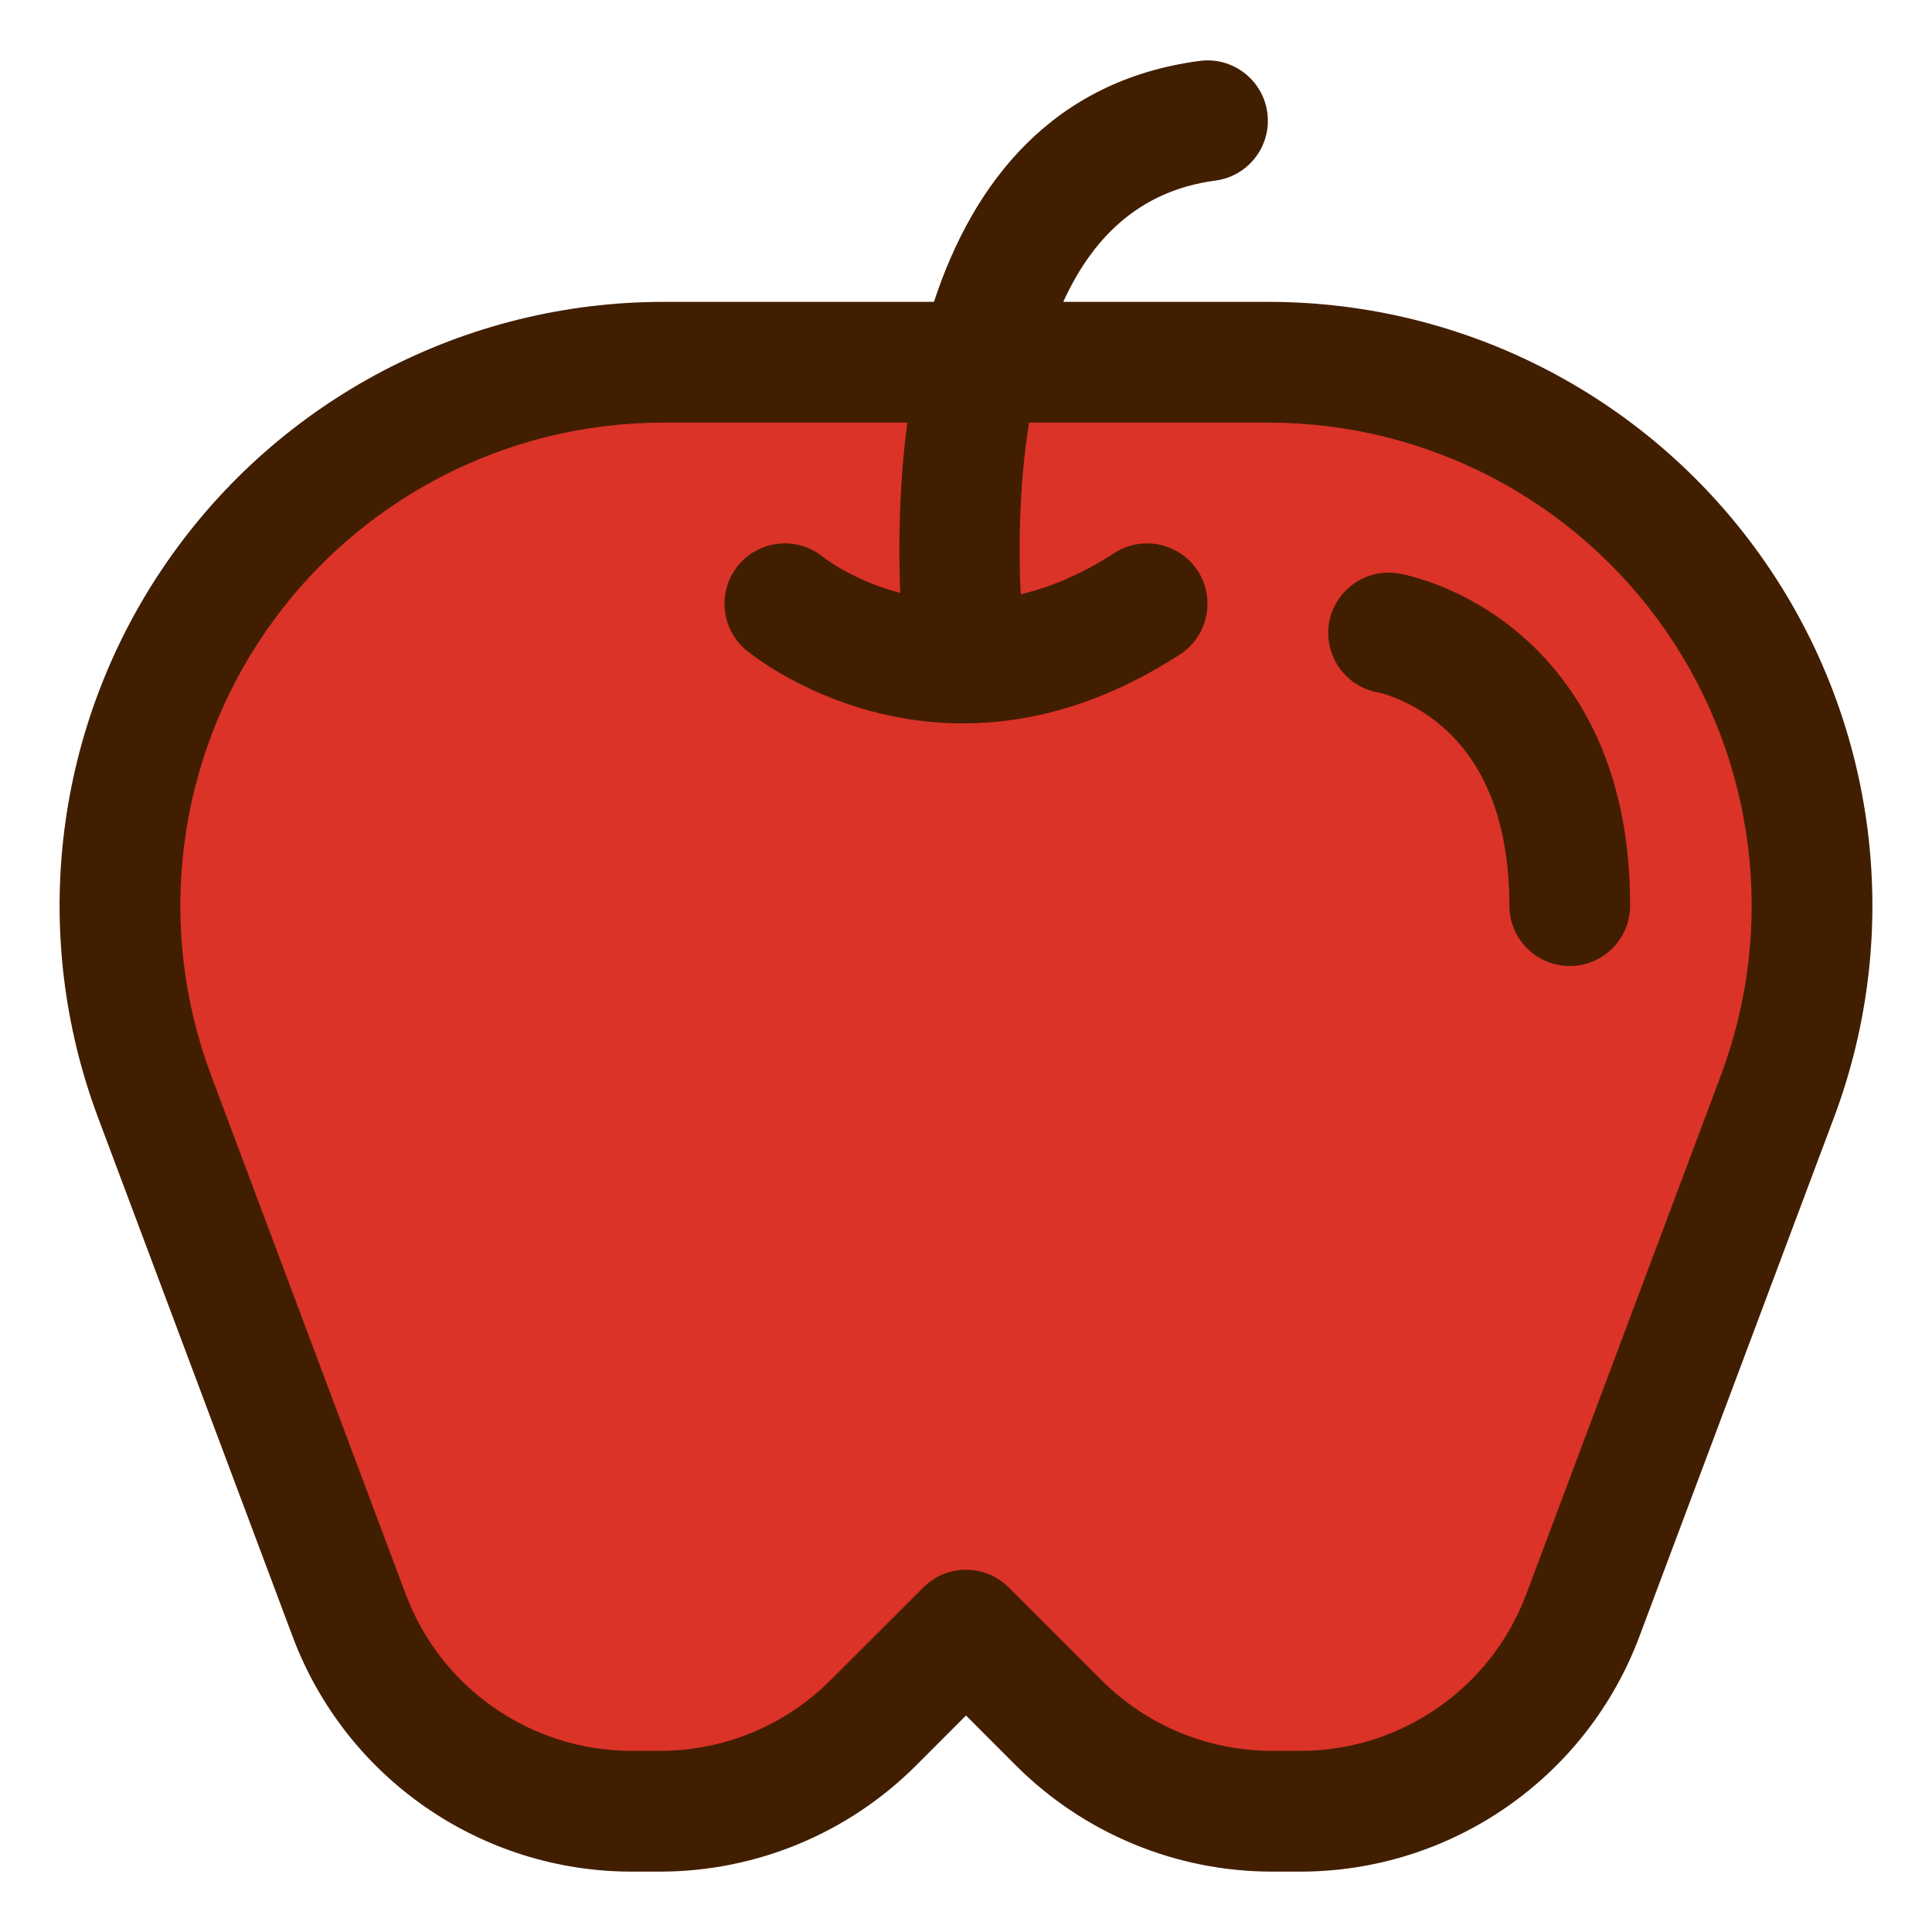 <svg clip-rule="evenodd" fill-rule="evenodd" stroke-linejoin="round" stroke-miterlimit="2" viewBox="0 0 32 32" xmlns="http://www.w3.org/2000/svg"><path d="m29.44 18.16c1.036-2.764.652-5.86-1.03-8.286-1.681-2.427-4.445-3.874-7.397-3.874h-10.026c-2.952 0-5.716 1.447-7.397 3.874-1.682 2.426-2.066 5.522-1.03 8.286 1.191 3.177 2.377 6.339 3.223 8.596.732 1.951 2.598 3.244 4.682 3.244h.464c1.326 0 2.598-.527 3.535-1.464.762-.762 1.536-1.536 1.536-1.536s.774.774 1.536 1.536c.937.937 2.209 1.464 3.535 1.464h.464c2.084 0 3.95-1.293 4.682-3.244.846-2.257 2.032-5.419 3.223-8.596z" fill="#db3328"/><path d="m15.469 5h-4.482c-3.28 0-6.351 1.608-8.219 4.304-1.868 2.696-2.296 6.136-1.144 9.207 1.191 3.177 2.377 6.34 3.223 8.596.878 2.342 3.117 3.893 5.618 3.893h.464c1.591 0 3.117-.632 4.243-1.757 0 0 .828-.829.828-.829l.828.829c1.126 1.125 2.652 1.757 4.243 1.757h.464c2.501 0 4.74-1.551 5.618-3.893.846-2.256 2.032-5.419 3.223-8.596 1.152-3.071.724-6.511-1.144-9.207s-4.939-4.304-8.219-4.304h-3.402c.46-1.011 1.219-1.837 2.52-2.009.547-.072.933-.575.86-1.122-.072-.547-.575-.933-1.122-.86-2.43.321-3.747 2.003-4.4 3.991zm1.575 2c-.171 1.069-.172 2.112-.138 2.844.485-.116 1.005-.329 1.549-.683.463-.3 1.083-.168 1.384.294.3.463.168 1.083-.294 1.384-4.021 2.61-7.182-.068-7.182-.068-.425-.351-.486-.982-.134-1.408.351-.425.982-.486 1.408-.134 0 0 .479.381 1.273.592-.029-.757-.021-1.765.118-2.821h-4.041c-2.624 0-5.081 1.287-6.575 3.443-1.495 2.157-1.837 4.909-.916 7.366 0 0 3.224 8.595 3.224 8.596.585 1.561 2.078 2.595 3.745 2.595h.464c1.061 0 2.078-.421 2.828-1.172l1.536-1.535c.39-.391 1.024-.391 1.414 0 0 0 1.536 1.535 1.536 1.535.75.751 1.767 1.172 2.828 1.172h.464c1.667 0 3.16-1.034 3.745-2.596l3.224-8.595c.921-2.457.579-5.209-.916-7.366-1.494-2.156-3.951-3.443-6.575-3.443zm5.787 4.47s.746.151 1.352.862c.462.541.817 1.386.817 2.668 0 .552.448 1 1 1s1-.448 1-1c0-1.918-.605-3.158-1.295-3.967-1.122-1.313-2.536-1.534-2.536-1.534-.544-.093-1.061.272-1.155.816-.093.544.273 1.062.817 1.155z" fill="#421e01"/></svg>